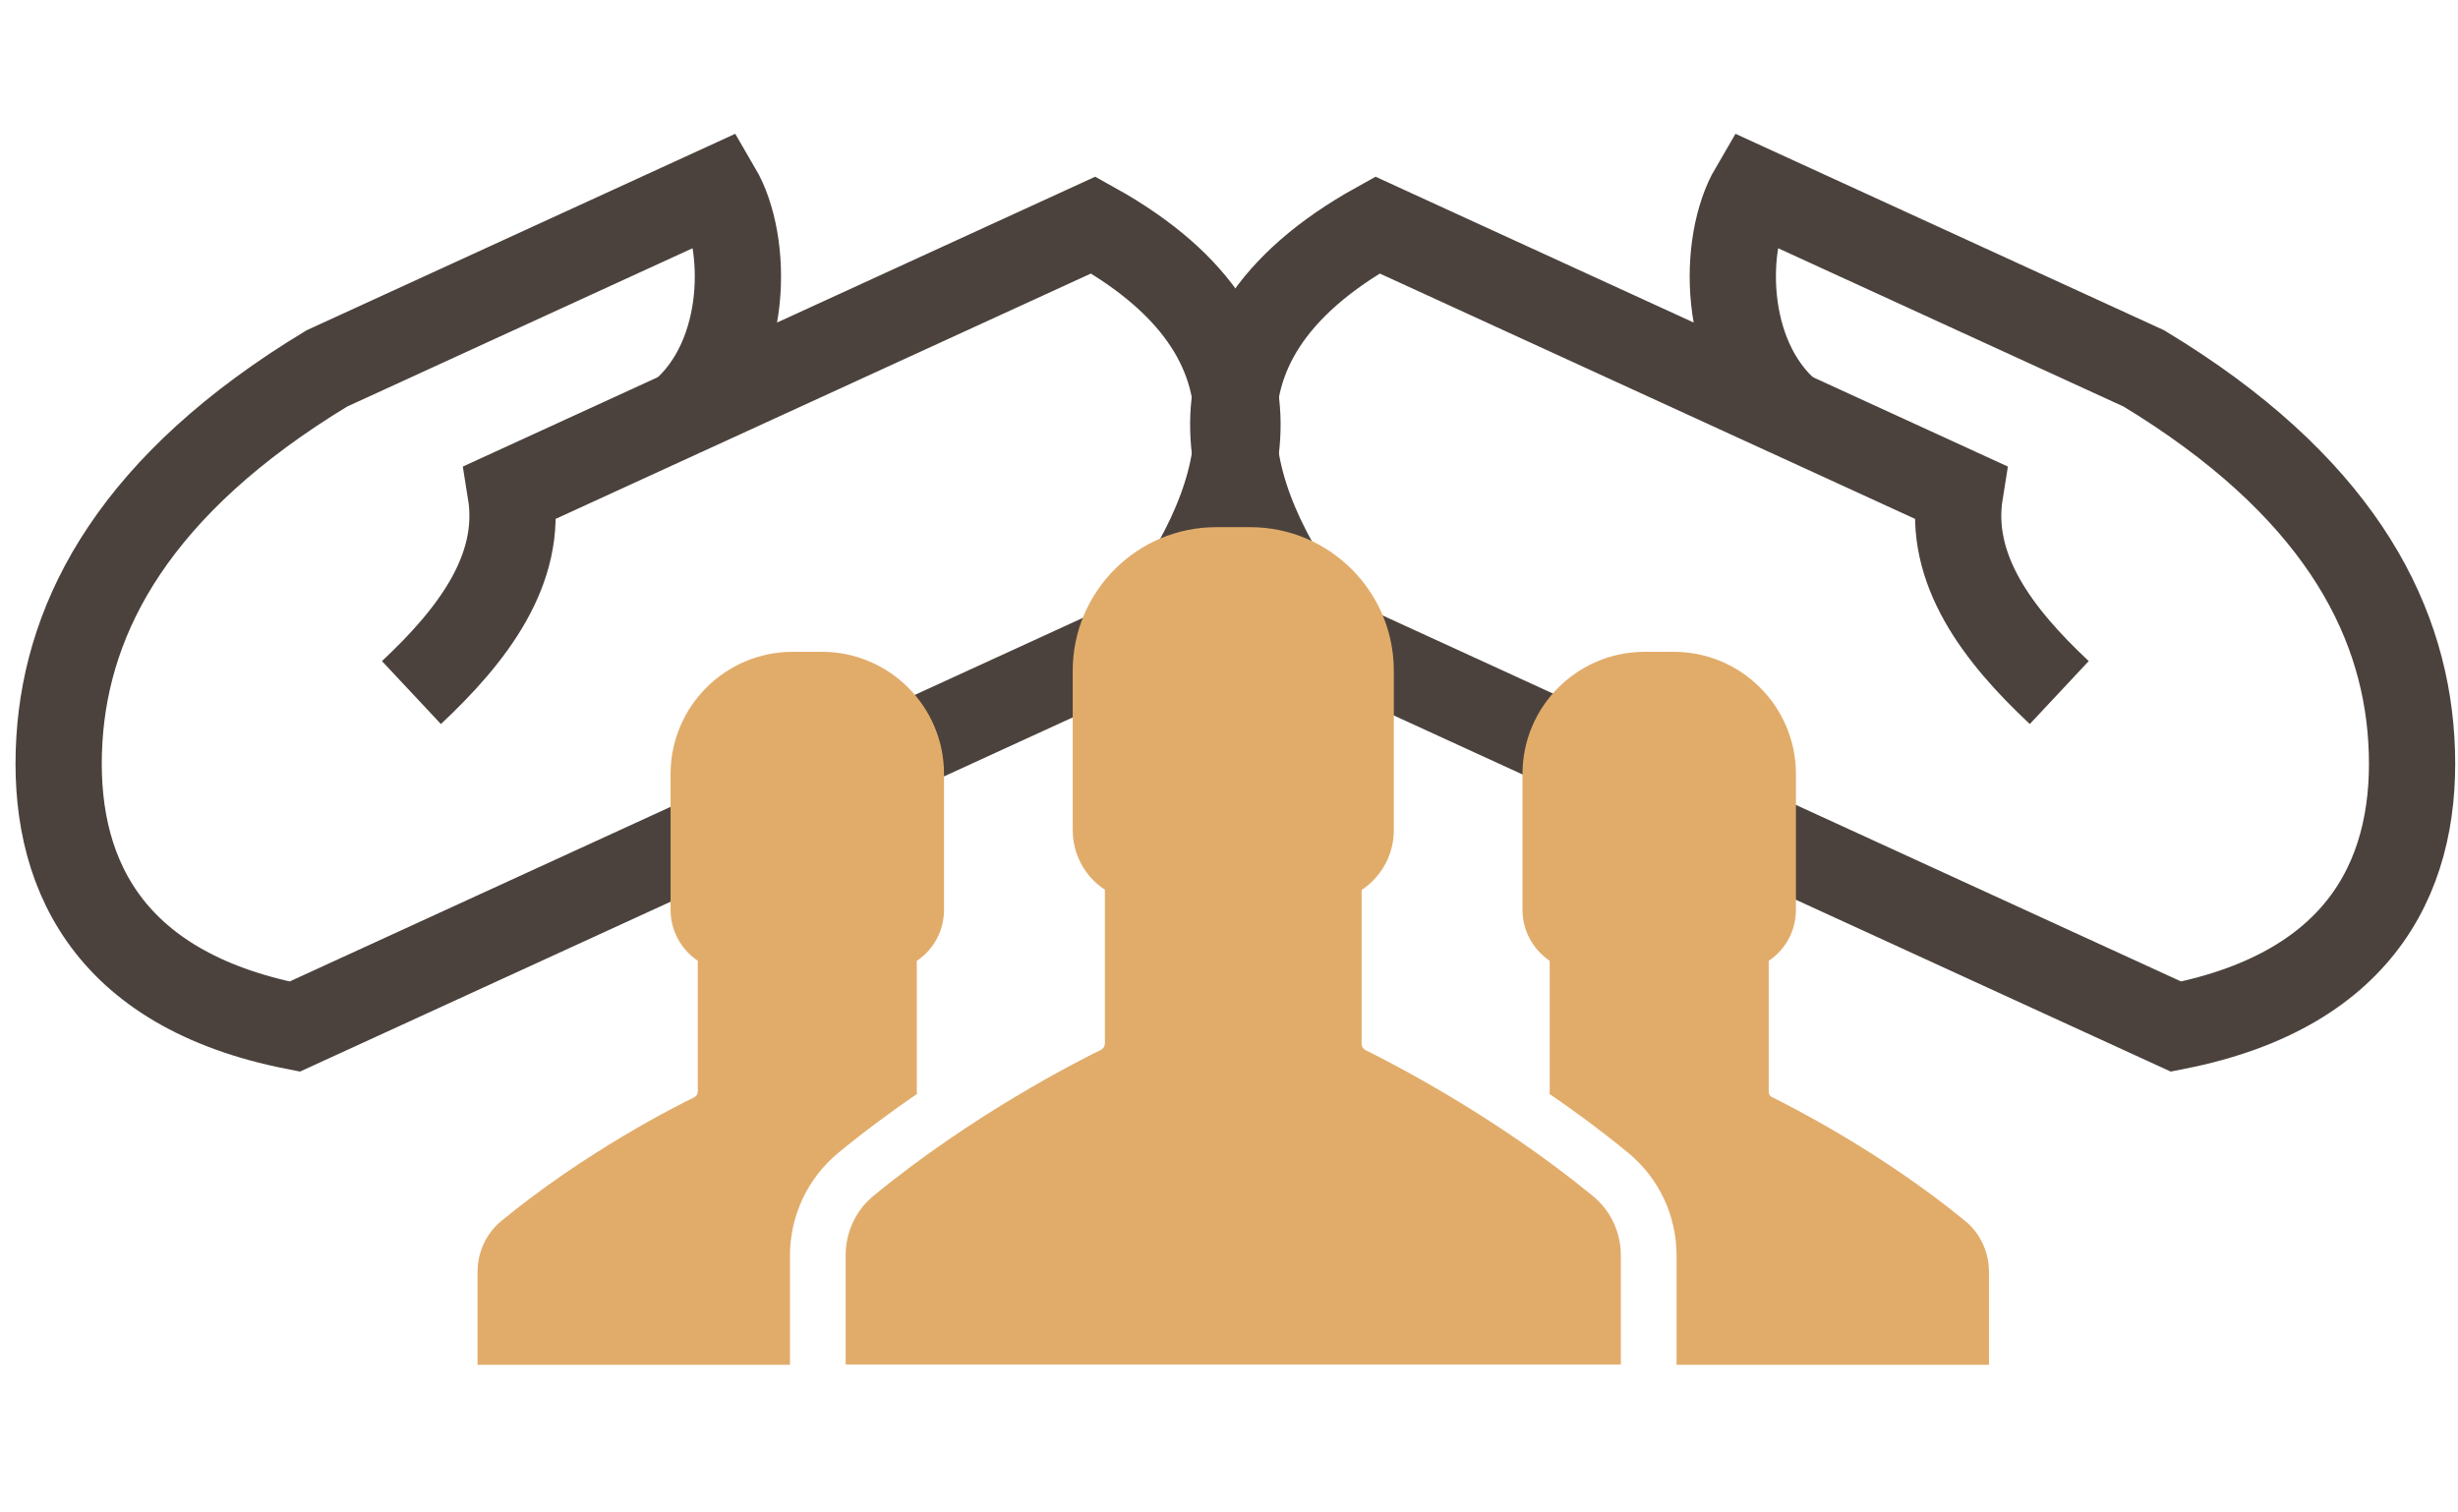 <svg width="26" height="16" viewBox="0 0 114 58" fill="none" xmlns="http://www.w3.org/2000/svg">
<path d="M31.631 13.104L23.682 16.748C24.263 20.339 21.909 23.4 19.082 26.047" stroke="#4B423D" stroke-width="4"/>
<path d="M82.958 13.104L90.907 16.748C90.326 20.339 92.68 23.4 95.507 26.047" stroke="#4B423D" stroke-width="4"/>
<path d="M53.252 23.394L13.668 41.54C4.839 39.8 2.38 34.207 2.756 28.201C3.119 22.41 6.294 16.374 15.16 11.012L33.288 2.702C34.723 5.154 34.754 10.456 31.627 13.107L50.707 4.36C60.835 9.986 57.552 17.755 53.252 23.394V23.394Z" stroke="#4B423D" stroke-width="4"/>
<path d="M61.339 23.394L100.922 41.54C109.751 39.8 112.211 34.207 111.834 28.201C111.471 22.41 108.296 16.374 99.431 11.012L81.302 2.702C79.867 5.154 79.836 10.456 82.964 13.107L63.883 4.36C53.755 9.986 57.038 17.755 61.339 23.394V23.394Z" stroke="#4B423D" stroke-width="4"/>
<path d="M91.142 50.555C87.24 47.356 83.036 45.233 82.19 44.817C82.089 44.774 82.032 44.673 82.032 44.558V38.49C82.792 37.988 83.294 37.112 83.294 36.123V29.824C83.294 26.697 80.755 24.157 77.627 24.157H76.953H76.279C73.151 24.157 70.612 26.697 70.612 29.824V36.123C70.612 37.112 71.114 37.973 71.874 38.49V44.558C71.874 44.602 71.86 44.63 71.86 44.659C73.051 45.477 74.299 46.395 75.518 47.399C76.939 48.575 77.757 50.297 77.757 52.162V57.227H92.247V52.908C92.247 52.004 91.845 51.129 91.142 50.555Z" fill="#E1AC6A"/>
<path d="M73.868 49.393C69.292 45.635 64.357 43.138 63.338 42.636C63.223 42.579 63.151 42.464 63.151 42.335V35.204C64.055 34.602 64.644 33.583 64.644 32.435V25.032C64.644 21.36 61.659 18.375 57.987 18.375H57.197H56.408C52.736 18.375 49.752 21.36 49.752 25.032V32.421C49.752 33.583 50.34 34.602 51.244 35.19V42.32C51.244 42.45 51.172 42.564 51.057 42.622C50.053 43.109 45.117 45.606 40.526 49.379C39.694 50.053 39.221 51.072 39.221 52.148V57.212H57.197H75.174V52.148C75.174 51.086 74.701 50.068 73.868 49.393Z" fill="#E1AC6A"/>
<path d="M42.521 44.558V38.49C43.281 37.988 43.783 37.112 43.783 36.123V29.824C43.783 26.697 41.244 24.157 38.116 24.157H37.442H36.768C33.64 24.157 31.101 26.697 31.101 29.824V36.123C31.101 37.112 31.603 37.973 32.363 38.49V44.558C32.363 44.659 32.306 44.759 32.205 44.817C31.345 45.233 27.141 47.356 23.253 50.555C22.55 51.129 22.148 52.004 22.148 52.908V57.227H36.639V52.162C36.639 50.312 37.456 48.575 38.877 47.399C40.096 46.395 41.344 45.477 42.535 44.659C42.535 44.63 42.521 44.602 42.521 44.558Z" fill="#E1AC6A"/>
</svg>
